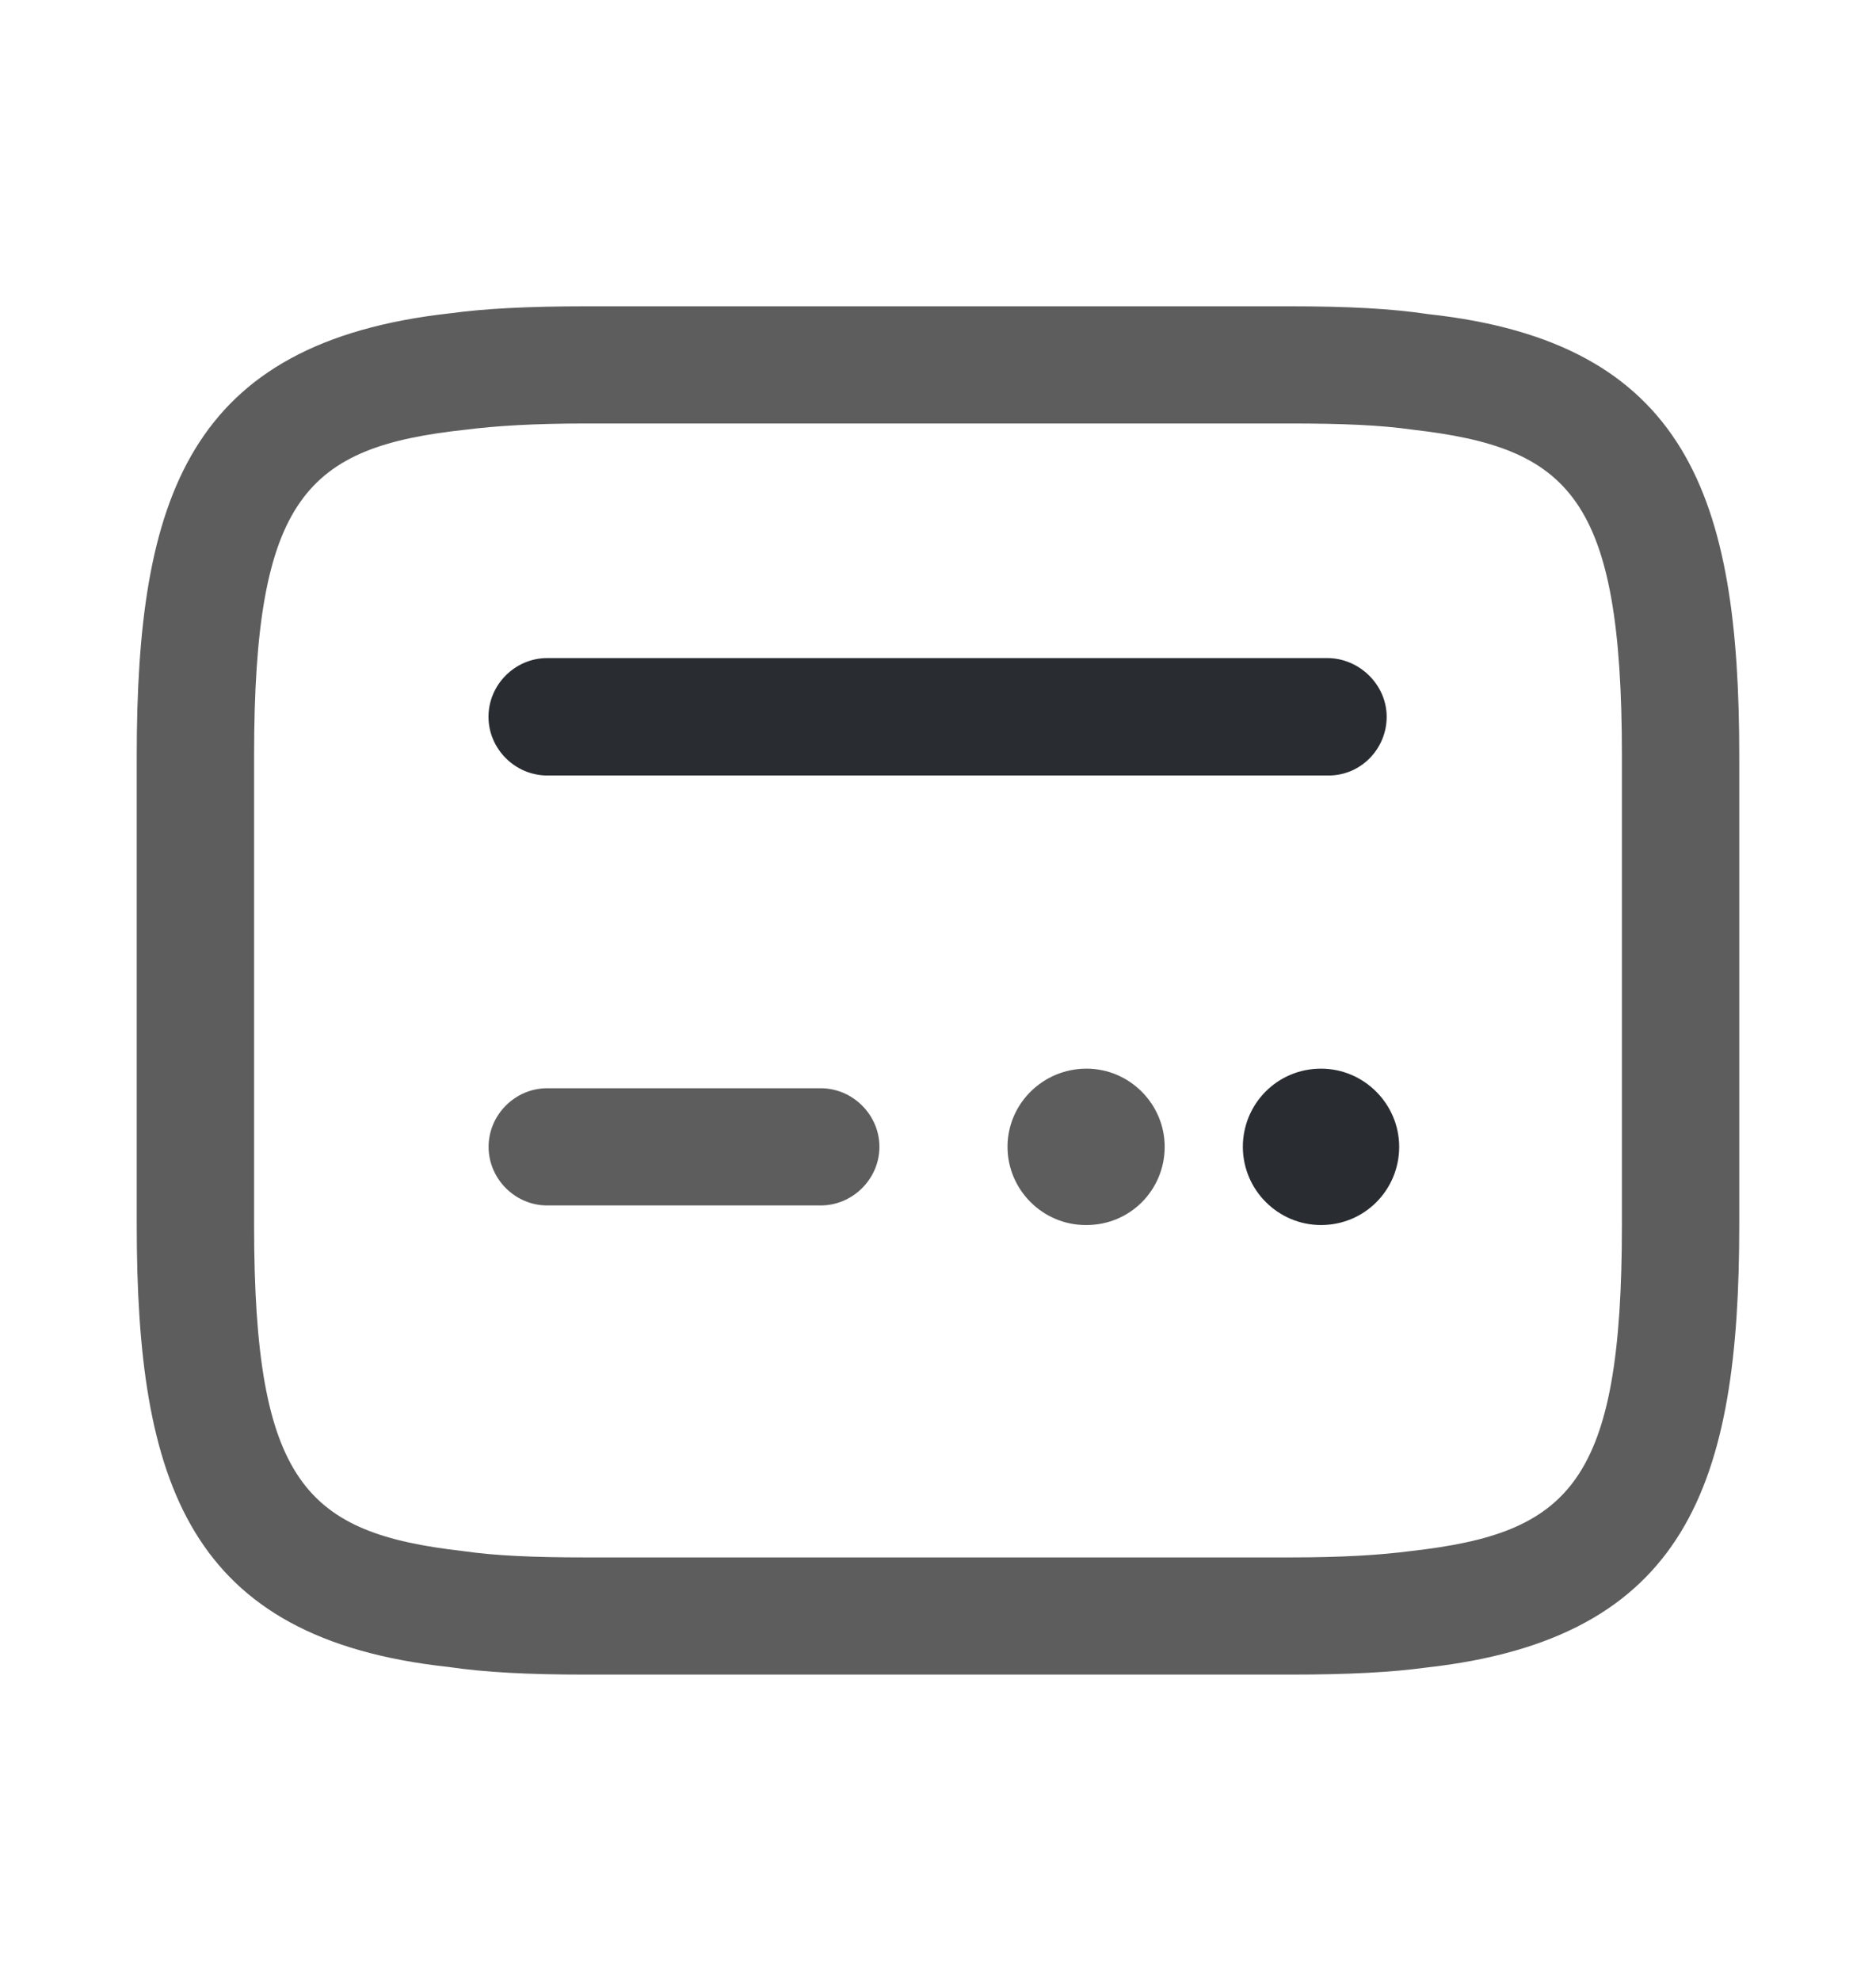 <svg width="18" height="19" viewBox="0 0 18 19" fill="none" xmlns="http://www.w3.org/2000/svg">
<path d="M5.625 2.938L12.375 2.938C12.938 2.938 13.35 2.96 13.703 3.013C16.192 3.283 16.688 4.775 16.688 7.25V11.75C16.688 14.225 16.192 15.717 13.68 15.995C13.35 16.04 12.938 16.062 12.375 16.062H5.625C5.062 16.062 4.65 16.04 4.298 15.988C1.808 15.717 1.312 14.225 1.312 11.75L1.312 7.25C1.312 4.775 1.808 3.283 4.32 3.005C4.65 2.96 5.062 2.938 5.625 2.938ZM12.375 14.938C12.885 14.938 13.245 14.915 13.537 14.877C15.06 14.705 15.562 14.232 15.562 11.75L15.562 7.25C15.562 4.768 15.06 4.295 13.56 4.122C13.245 4.077 12.885 4.062 12.375 4.062L5.625 4.062C5.115 4.062 4.755 4.085 4.463 4.122C2.94 4.287 2.438 4.768 2.438 7.25L2.438 11.75C2.438 14.232 2.94 14.705 4.44 14.877C4.755 14.922 5.115 14.938 5.625 14.938L12.375 14.938Z" fill="#5D5D5D"/>
<path d="M5.25 10.438H7.875C8.182 10.438 8.438 10.693 8.438 11C8.438 11.307 8.182 11.562 7.875 11.562H5.25C4.942 11.562 4.688 11.307 4.688 11C4.688 10.693 4.942 10.438 5.25 10.438Z" fill="#5D5D5D"/>
<path d="M10.425 10.25C10.837 10.25 11.175 10.588 11.175 11C11.175 11.412 10.845 11.75 10.425 11.75H10.417C10.005 11.75 9.667 11.412 9.667 11C9.667 10.588 10.005 10.25 10.425 10.25Z" fill="#5D5D5D"/>
<path d="M12.675 10.25C13.087 10.25 13.425 10.588 13.425 11C13.425 11.412 13.095 11.75 12.675 11.75C12.262 11.75 11.925 11.412 11.925 11C11.925 10.588 12.255 10.25 12.675 10.25Z" fill="#292D32"/>
<path d="M5.25 6.312L12.735 6.312C13.042 6.312 13.305 6.567 13.305 6.875C13.305 7.183 13.057 7.438 12.75 7.438L5.25 7.438C4.942 7.438 4.687 7.183 4.687 6.875C4.687 6.567 4.942 6.312 5.25 6.312Z" fill="#292D32"/>
</svg>
